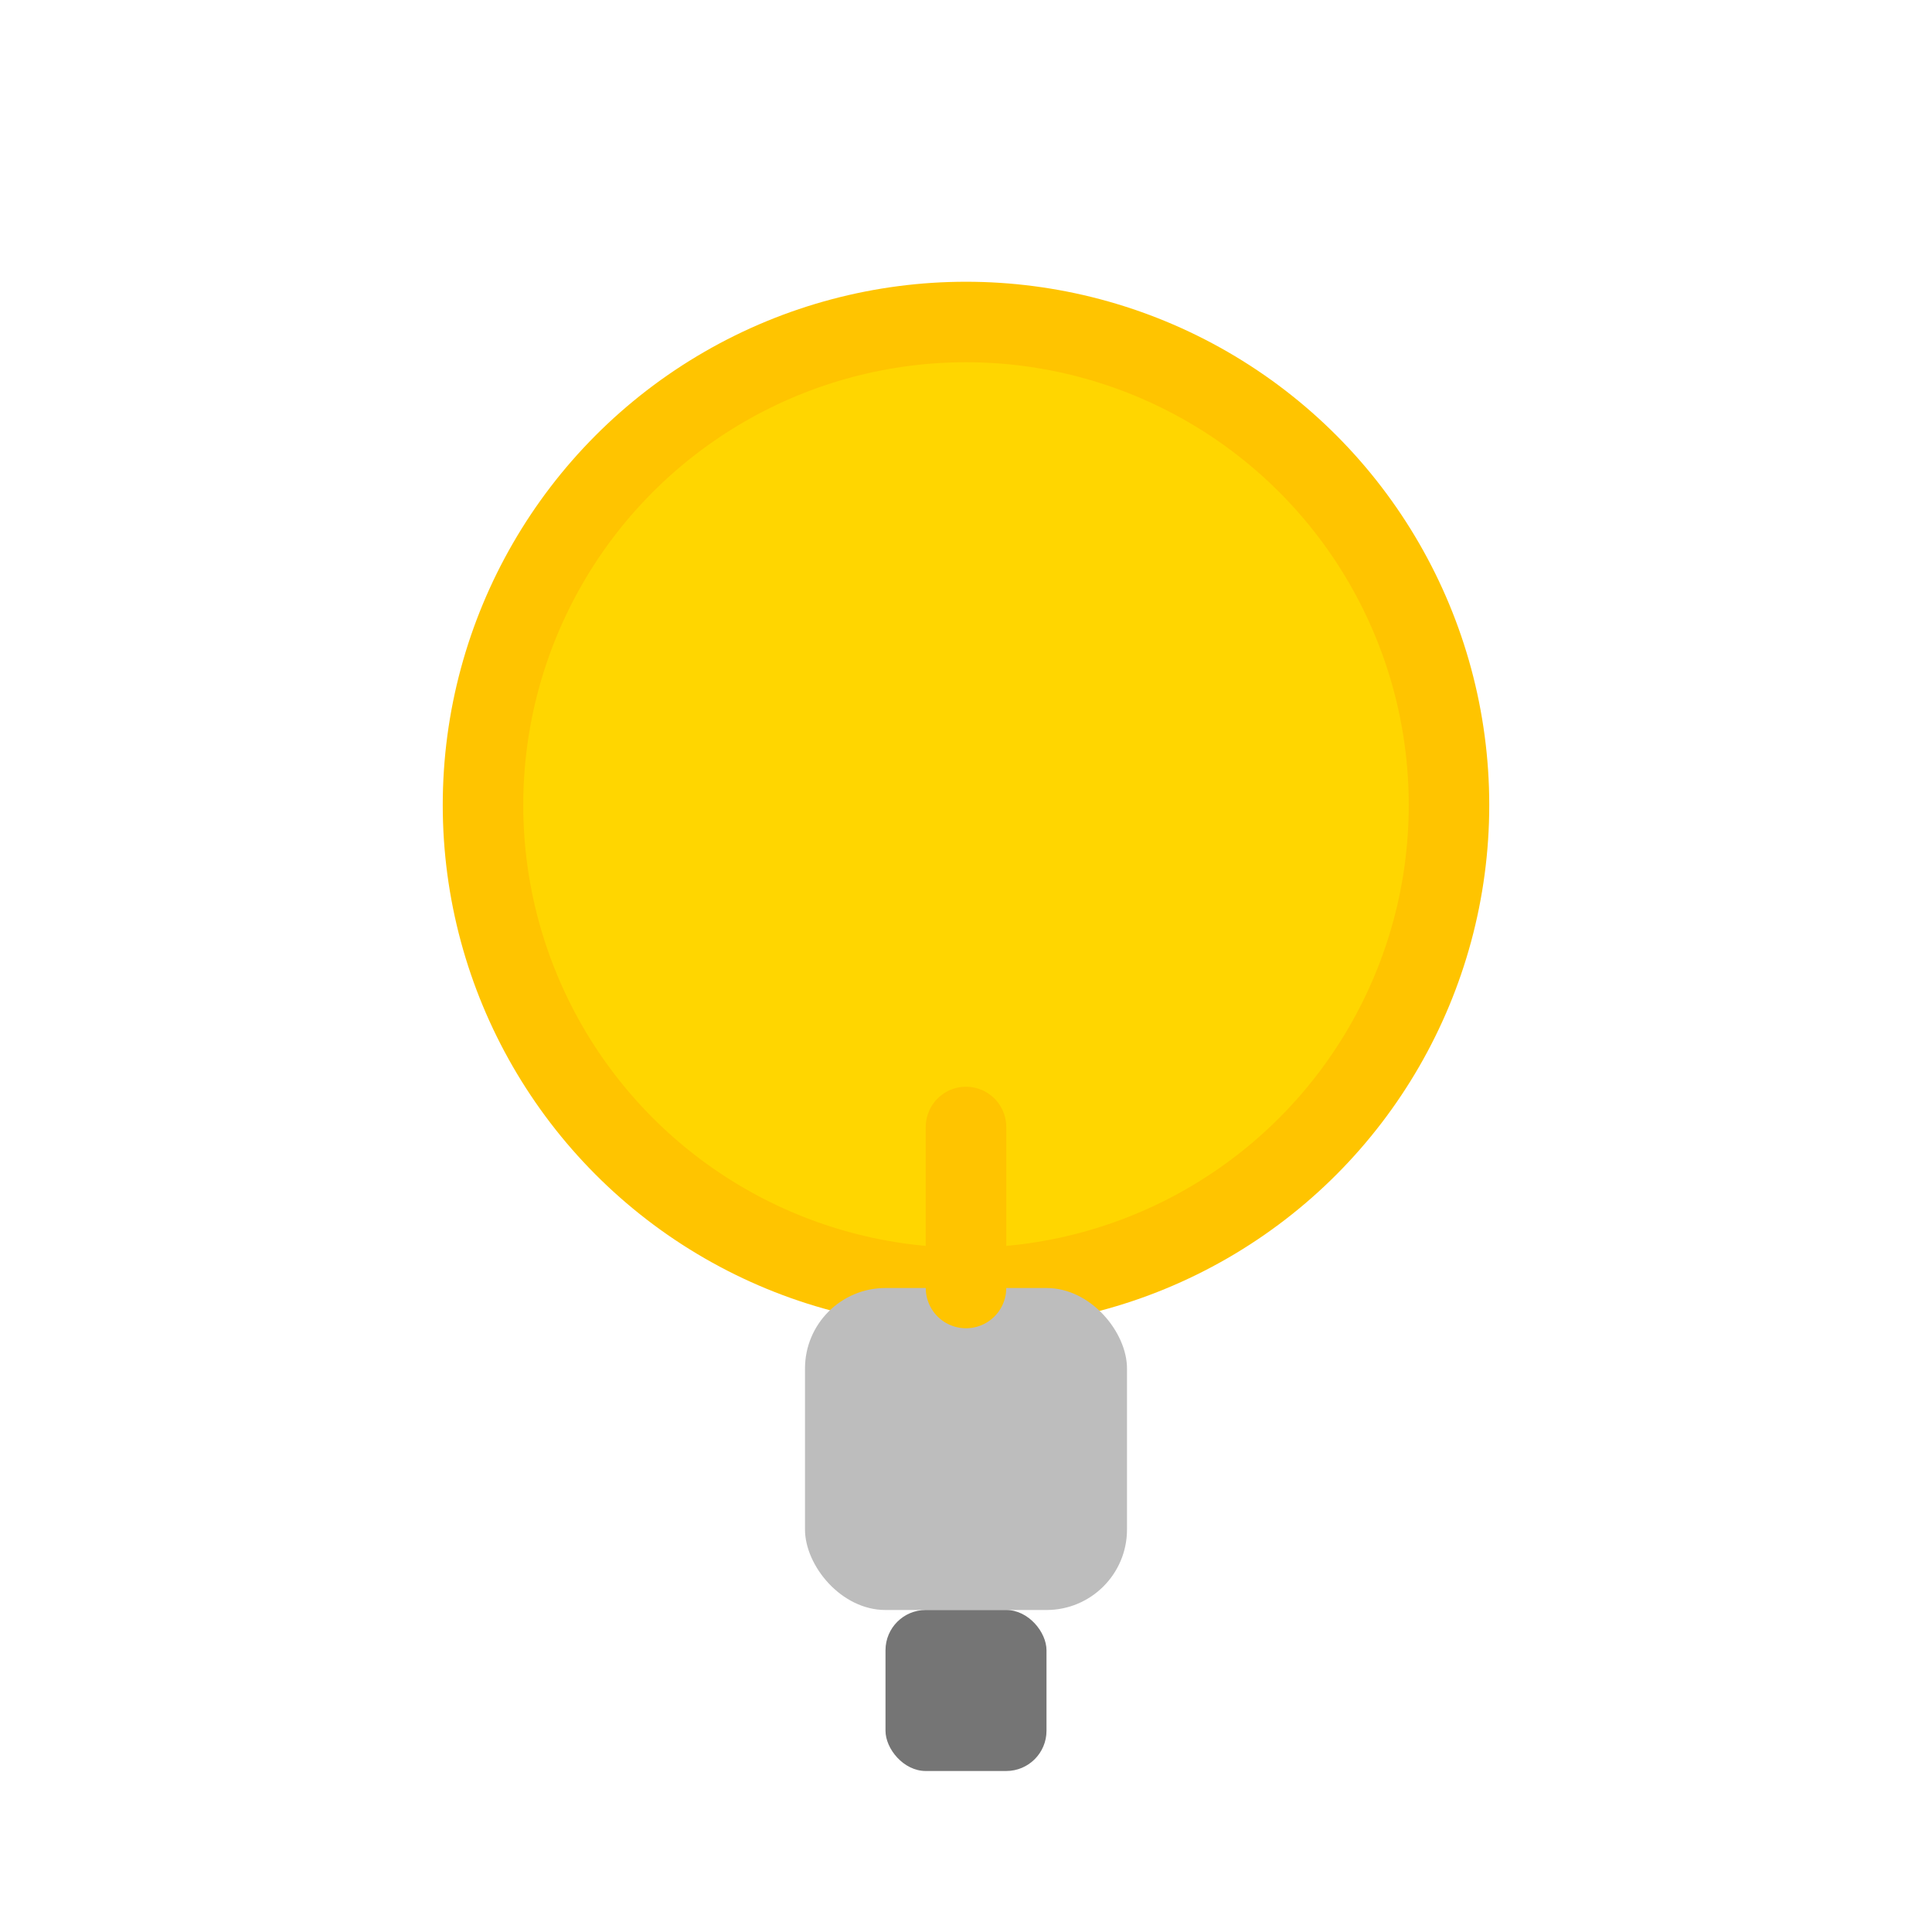 <svg width="48" height="48" viewBox="0 0 48 48" fill="none" xmlns="http://www.w3.org/2000/svg">
  <circle cx="24" cy="20" r="12" fill="#FFD600" stroke="#FFC400" stroke-width="2"/>
  <rect x="20" y="32" width="8" height="8" rx="2" fill="#BDBDBD"/>
  <rect x="22" y="40" width="4" height="4" rx="1" fill="#757575"/>
  <path d="M24 32V28" stroke="#FFC400" stroke-width="2" stroke-linecap="round"/>
</svg>